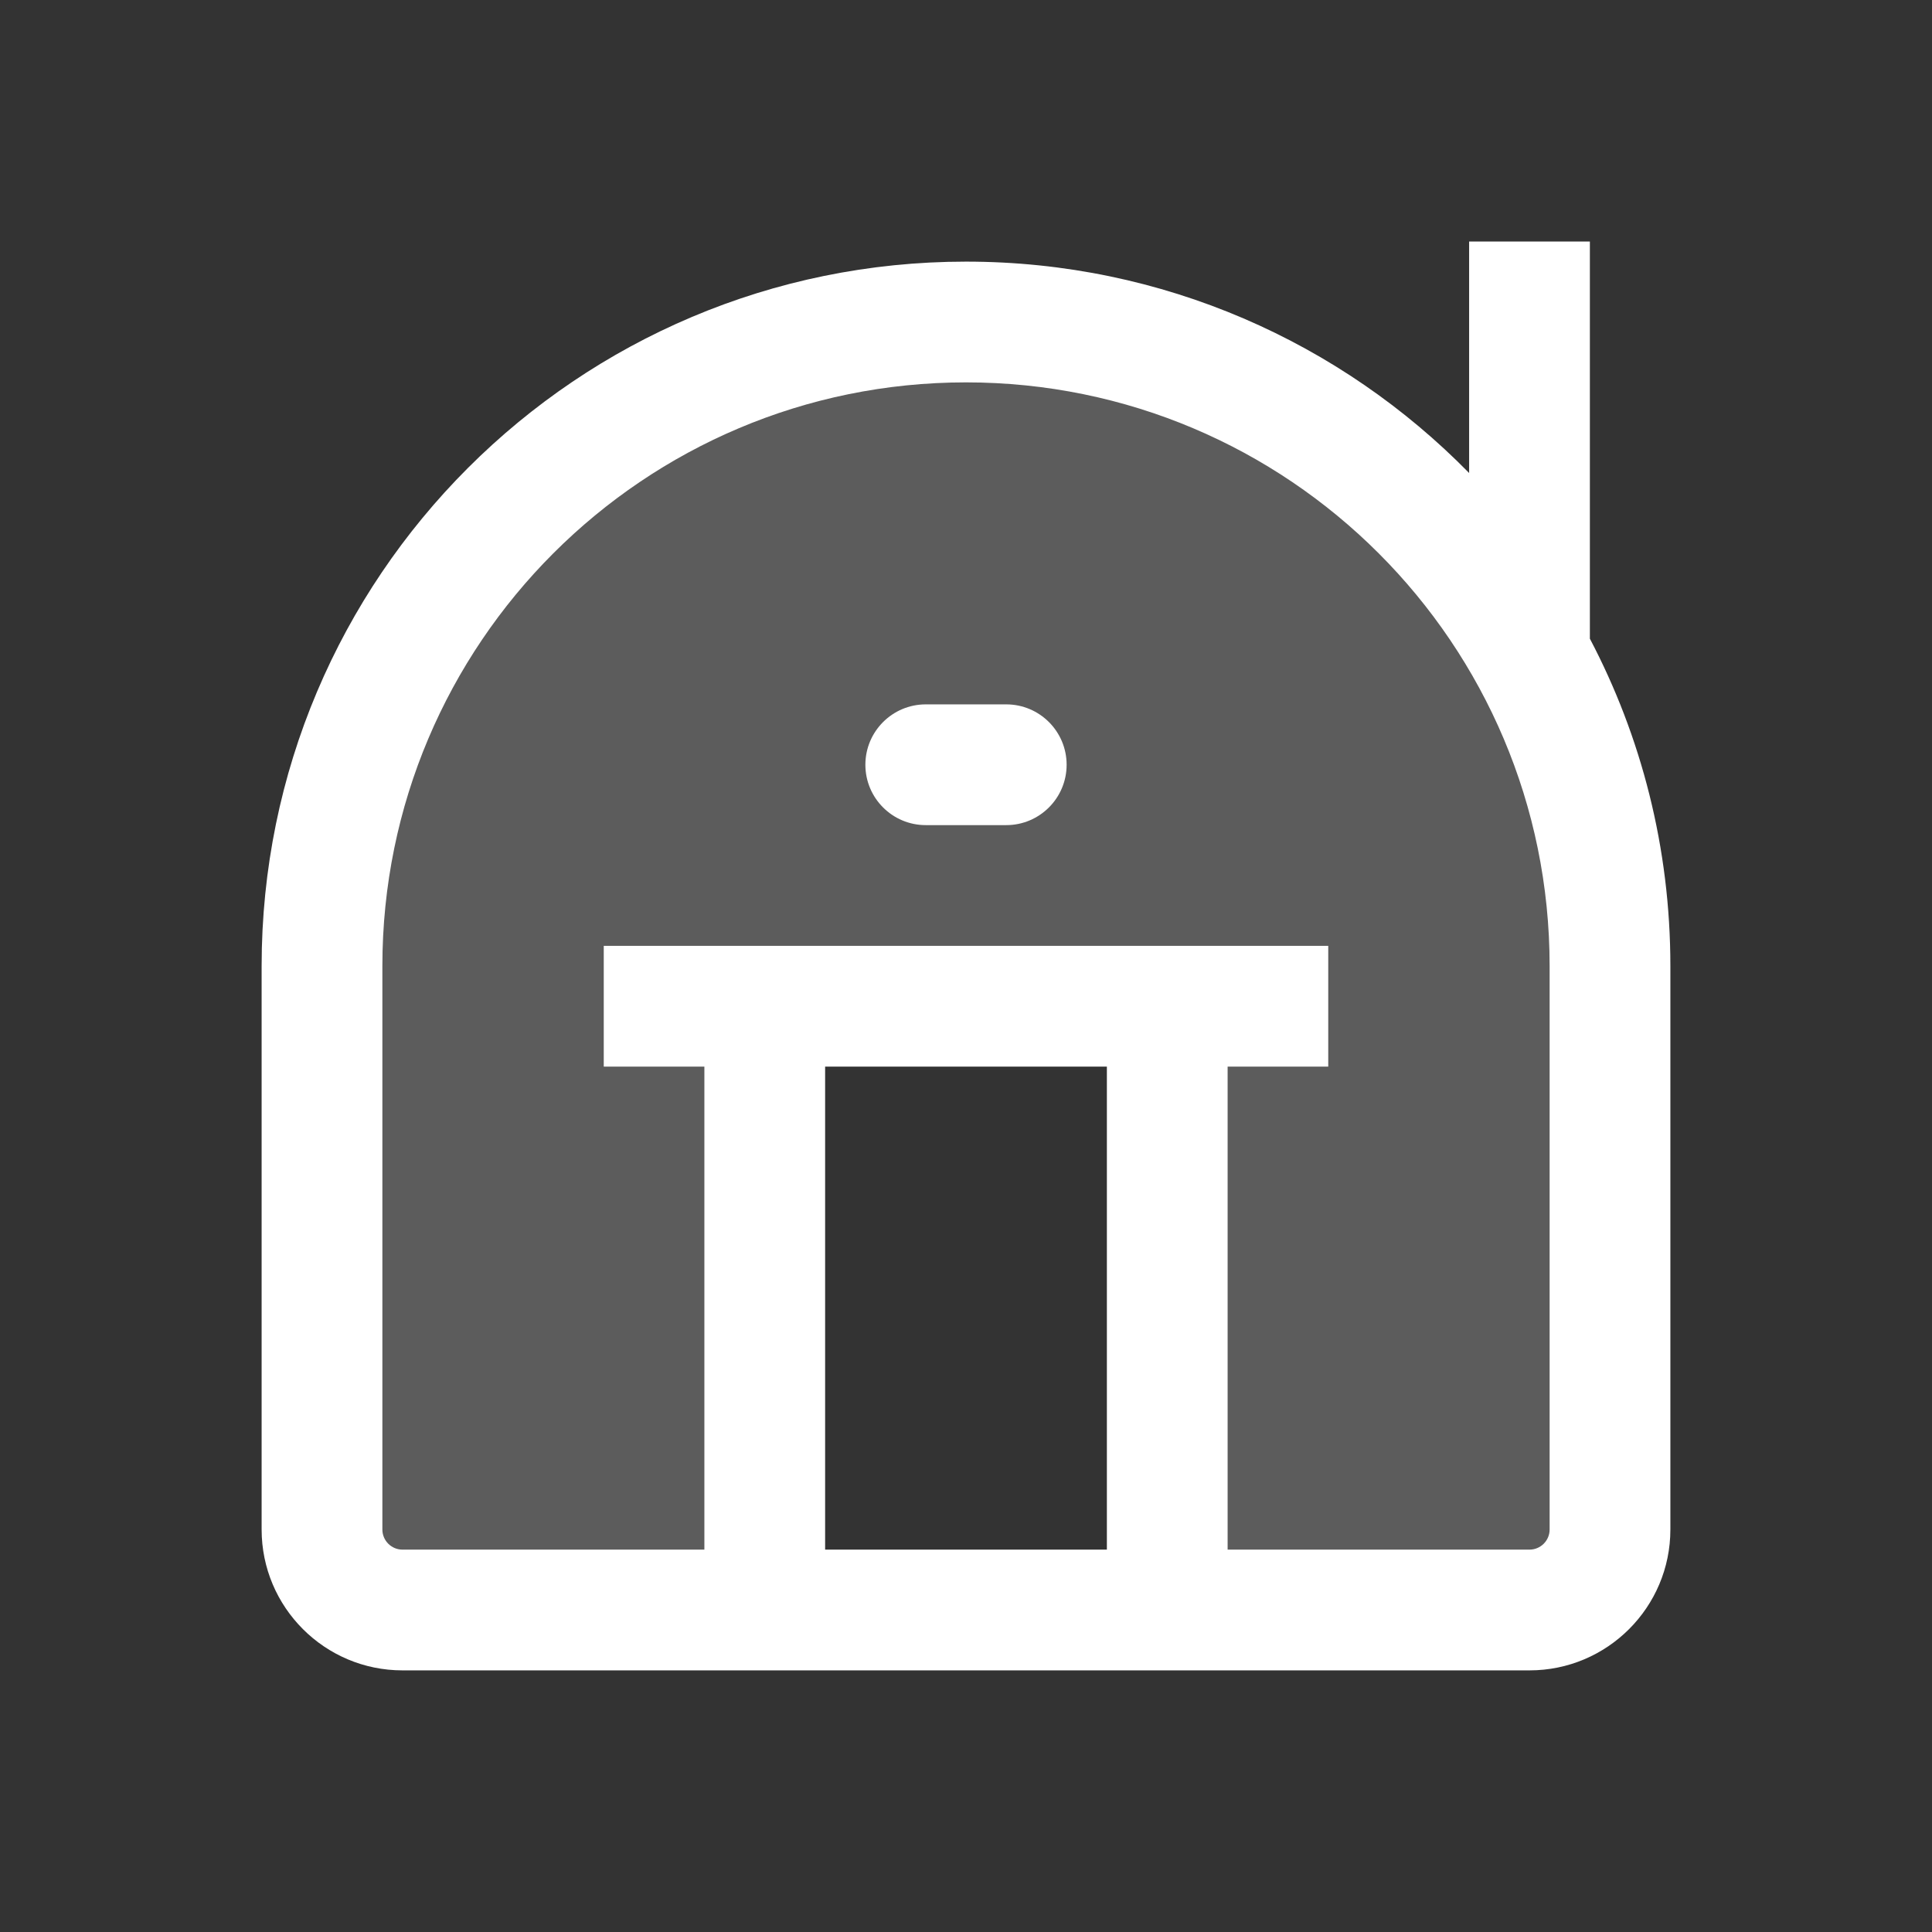 <svg width="24" height="24" viewBox="0 0 24 24" fill="none" xmlns="http://www.w3.org/2000/svg">
<rect x="0" y="0" width="24" height="24" fill="#333333" stroke="none"/>
<path opacity="0.2" d="M4 19V11.5L4.5 9L6 6.5L9 4.5L12 4L15 4.5L18 6.5L19.5 9L20 11.5V19.5L19 20H14.5V12.5H9.5V20H4.5L4 19Z" fill="white"/>
<path d="M11.5 8.75C11.086 8.75 10.75 9.086 10.75 9.5C10.75 9.914 11.086 10.25 11.5 10.25H12.5C12.914 10.25 13.25 9.914 13.25 9.5C13.25 9.086 12.914 8.75 12.5 8.75H11.5Z" fill="white"/>
<path fill-rule="evenodd" clip-rule="evenodd" d="M20.75 12C20.75 10.532 20.389 9.149 19.75 7.934V3H18.25V5.876C16.662 4.256 14.448 3.25 12 3.25C7.168 3.25 3.25 7.168 3.25 12V19C3.25 19.966 4.034 20.75 5 20.75H19C19.966 20.75 20.75 19.966 20.75 19V12ZM8.75 13.25H7.5V11.75H16.5V13.25H15.25V19.25H19C19.138 19.25 19.25 19.138 19.25 19V12C19.25 7.996 16.004 4.75 12 4.75C7.996 4.75 4.75 7.996 4.75 12V19C4.75 19.138 4.862 19.25 5 19.25H8.75V13.25ZM13.75 19.25V13.25H10.25V19.25H13.75Z" fill="white"/>
</svg>
